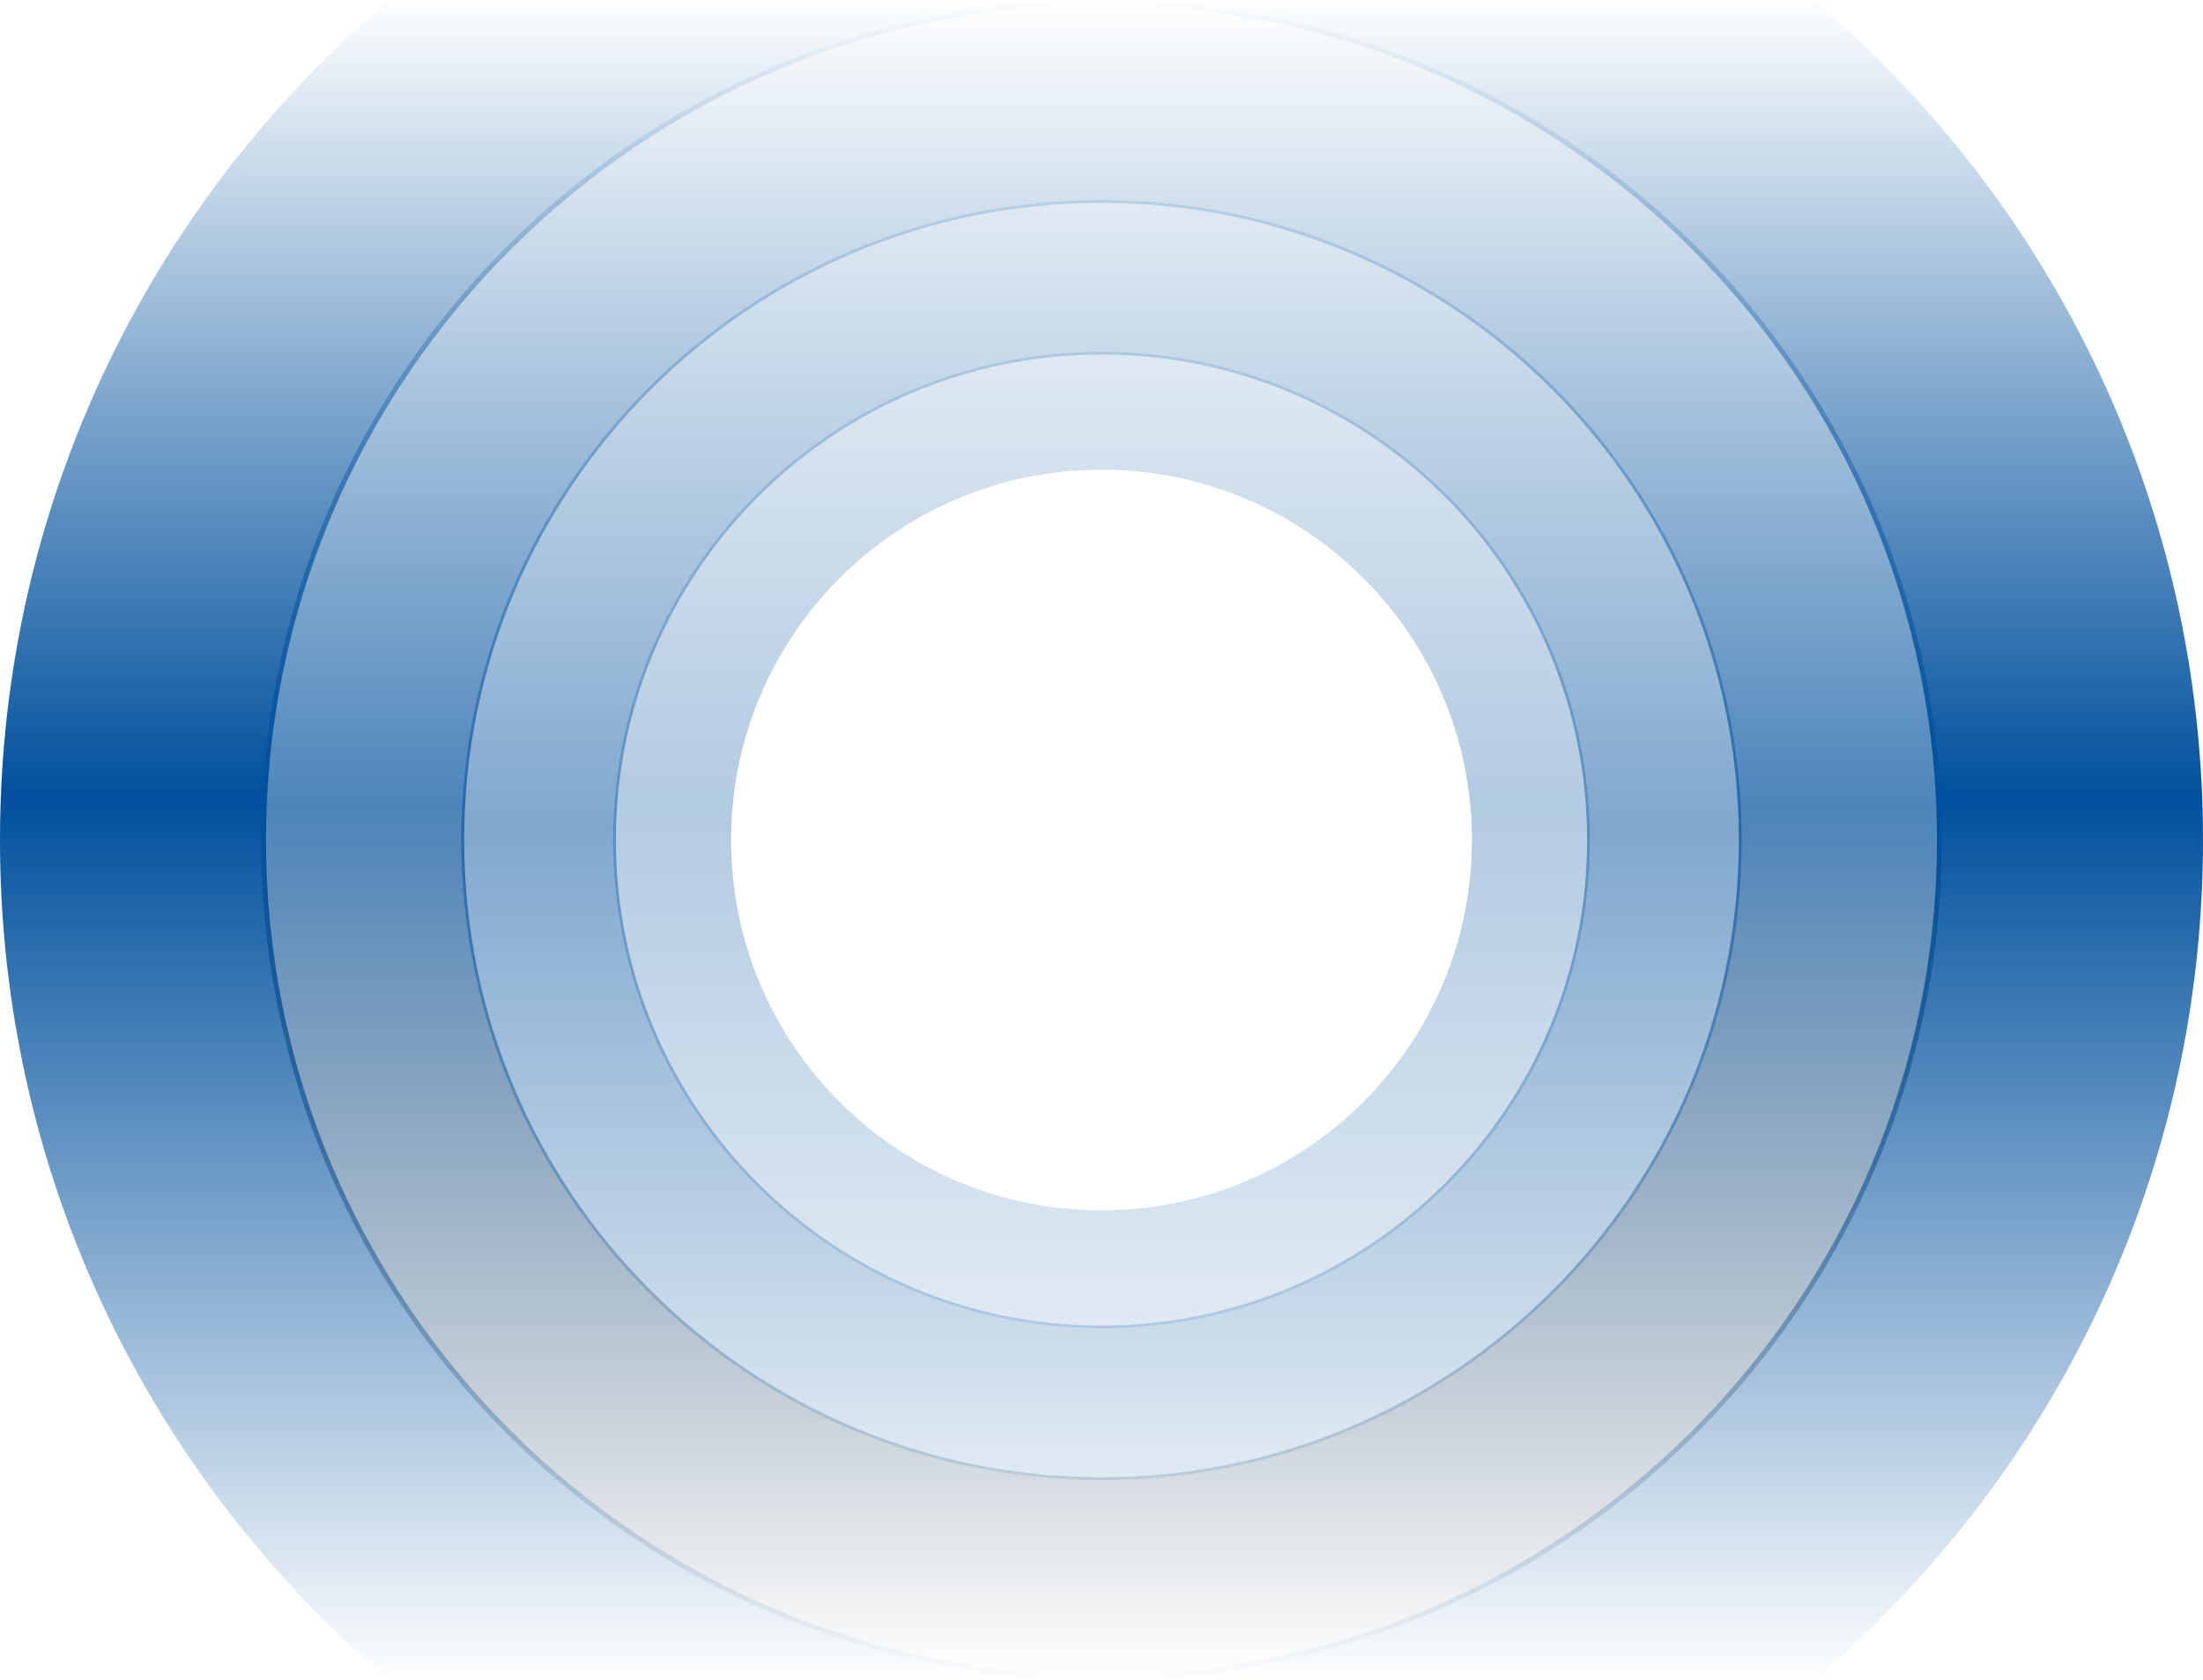 <svg width="4714" height="3596" viewBox="0 0 4714 3596" fill="none" xmlns="http://www.w3.org/2000/svg">
<g clip-path="url(#clip0_158_16)">
<path d="M4714 1798C4714 3099.74 3658.74 4155 2357 4155C1055.26 4155 0 3099.74 0 1798C0 496.265 1055.26 -559 2357 -559C3658.74 -559 4714 496.265 4714 1798ZM569.26 1798C569.26 2785.34 1369.66 3585.74 2357 3585.74C3344.34 3585.74 4144.74 2785.34 4144.74 1798C4144.74 810.658 3344.34 10.26 2357 10.26C1369.66 10.26 569.26 810.658 569.26 1798Z" fill="url(#paint0_linear_158_16)"/>
<path d="M4155 1798C4155 2791.01 3350.01 3596 2357 3596C1363.99 3596 559 2791.01 559 1798C559 804.992 1363.99 0 2357 0C3350.01 0 4155 804.992 4155 1798ZM993.251 1798C993.251 2551.18 1603.82 3161.75 2357 3161.75C3110.18 3161.75 3720.75 2551.18 3720.75 1798C3720.75 1044.82 3110.18 434.251 2357 434.251C1603.82 434.251 993.251 1044.82 993.251 1798Z" fill="url(#paint1_linear_158_16)" fill-opacity="0.7"/>
<path d="M3727 1798C3727 2554.63 3113.63 3168 2357 3168C1600.37 3168 987 2554.63 987 1798C987 1041.37 1600.37 428 2357 428C3113.63 428 3727 1041.37 3727 1798ZM1317.88 1798C1317.88 2371.89 1783.11 2837.12 2357 2837.12C2930.89 2837.12 3396.12 2371.89 3396.12 1798C3396.12 1224.11 2930.89 758.881 2357 758.881C1783.11 758.881 1317.88 1224.11 1317.88 1798Z" fill="url(#paint2_linear_158_16)" fill-opacity="0.5"/>
<path d="M3402 1798C3402 2375.14 2934.14 2843 2357 2843C1779.86 2843 1312 2375.14 1312 1798C1312 1220.86 1779.86 753 2357 753C2934.14 753 3402 1220.86 3402 1798ZM1564.39 1798C1564.39 2235.75 1919.25 2590.61 2357 2590.61C2794.75 2590.61 3149.61 2235.75 3149.61 1798C3149.61 1360.25 2794.75 1005.39 2357 1005.39C1919.25 1005.39 1564.39 1360.25 1564.39 1798Z" fill="url(#paint3_linear_158_16)" fill-opacity="0.3"/>
</g>
<defs>
<linearGradient id="paint0_linear_158_16" x1="2357" y1="-12" x2="2357" y2="3607.5" gradientUnits="userSpaceOnUse">
<stop stop-color="#00509D" stop-opacity="0"/>
<stop offset="0.475" stop-color="#00509D"/>
<stop offset="1" stop-color="#00509D" stop-opacity="0"/>
</linearGradient>
<linearGradient id="paint1_linear_158_16" x1="2357" y1="0" x2="2357" y2="3596" gradientUnits="userSpaceOnUse">
<stop stop-color="#00509D" stop-opacity="0"/>
<stop offset="0.48" stop-color="#00509D"/>
<stop offset="1" stop-color="#001C37" stop-opacity="0"/>
</linearGradient>
<linearGradient id="paint2_linear_158_16" x1="2357" y1="2" x2="2357" y2="3607.5" gradientUnits="userSpaceOnUse">
<stop stop-color="#00509D" stop-opacity="0"/>
<stop offset="0.49" stop-color="#00509D"/>
<stop offset="1" stop-color="#00509D" stop-opacity="0"/>
</linearGradient>
<linearGradient id="paint3_linear_158_16" x1="2321" y1="31" x2="2321" y2="3615" gradientUnits="userSpaceOnUse">
<stop stop-color="#00509D" stop-opacity="0"/>
<stop offset="0.47" stop-color="#00509D"/>
<stop offset="1" stop-color="#00509D" stop-opacity="0"/>
</linearGradient>
<clipPath id="clip0_158_16">
<rect width="4714" height="3596" fill="white"/>
</clipPath>
</defs>
</svg>
